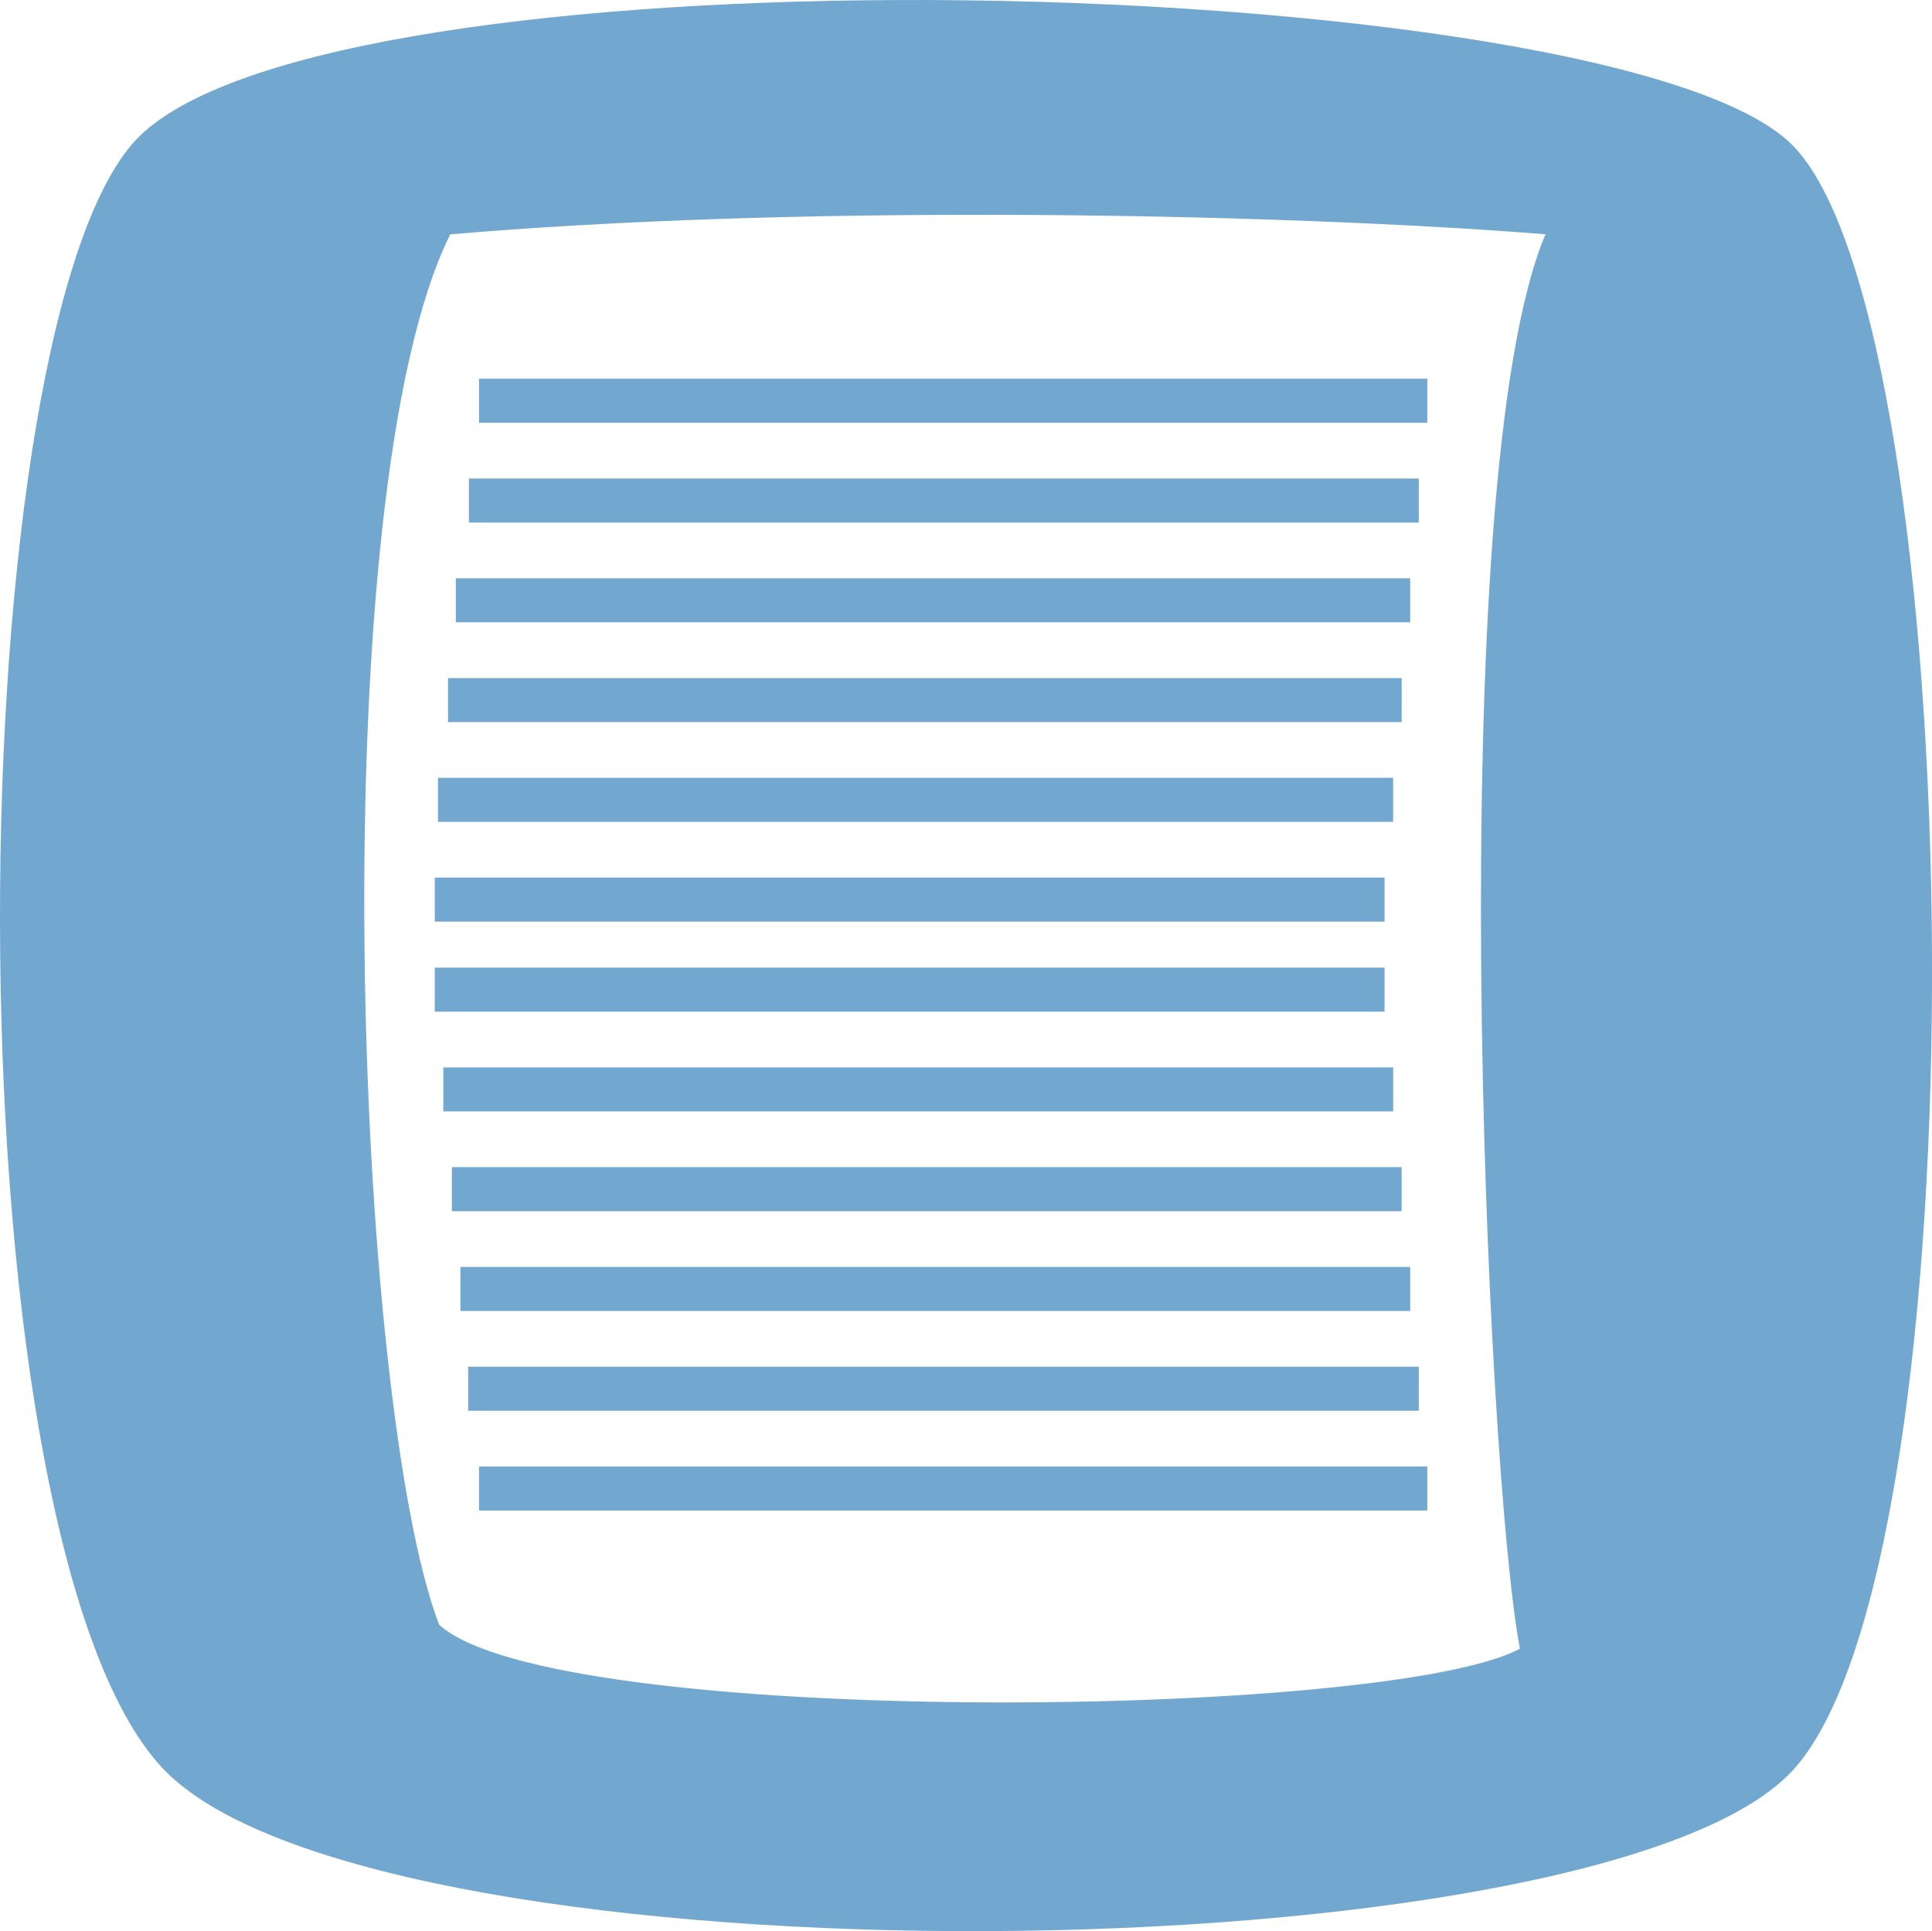 <?xml version="1.0" encoding="UTF-8"?>
<svg version="1.1" viewBox="0 0 256.04 255.95" xmlns="http://www.w3.org/2000/svg" xmlns:cc="http://creativecommons.org/ns#" xmlns:dc="http://purl.org/dc/elements/1.1/" xmlns:rdf="http://www.w3.org/1999/02/22-rdf-syntax-ns#">
<path d="m118.27 0.007c-45.863 0.232-89.681 6.141-100.77 19.1-23.658 27.648-24.469 186.96 4.585 215.8 29.053 28.832 189.15 27.291 215.26 0 26.091-27.291 23.726-192.58 0.068-215.8-12.568-12.332-67.176-19.363-119.15-19.1zm13.018 28.46c30.258 0.046 57.687 1.287 73.531 2.588-13.746 32.329-7.852 164.29-3.388 187.46-17.337 9.386-128.07 10.643-143.24-3.177-11.263-29.432-15.604-150.02 1.482-184.28 22.837-1.94 48.082-2.625 71.616-2.588zm-67.805 21.73v5.837h125.67v-5.837zm-1.338 13.226v5.835h125.88v-5.835zm-1.736 13.224v5.835h126.48v-5.835zm-1.031 13.224v5.835h126.38v-5.835zm-1.333 13.224v5.835h126.58v-5.835zm-0.425 13.224v5.835h125.87v-5.835zm0 11.931v5.837h125.87v-5.837zm1.13 13.224v5.837h125.88v-5.837zm1.132 13.224v5.837h125.87v-5.837zm1.132 13.226v5.835h125.87v-5.835zm1.031 13.224v5.835h125.98v-5.835zm1.438 13.224v5.835h125.67v-5.835z" fill="#72a7cf" fill-opacity=".996" fill-rule="evenodd" style="paint-order:normal"/>
</svg>

